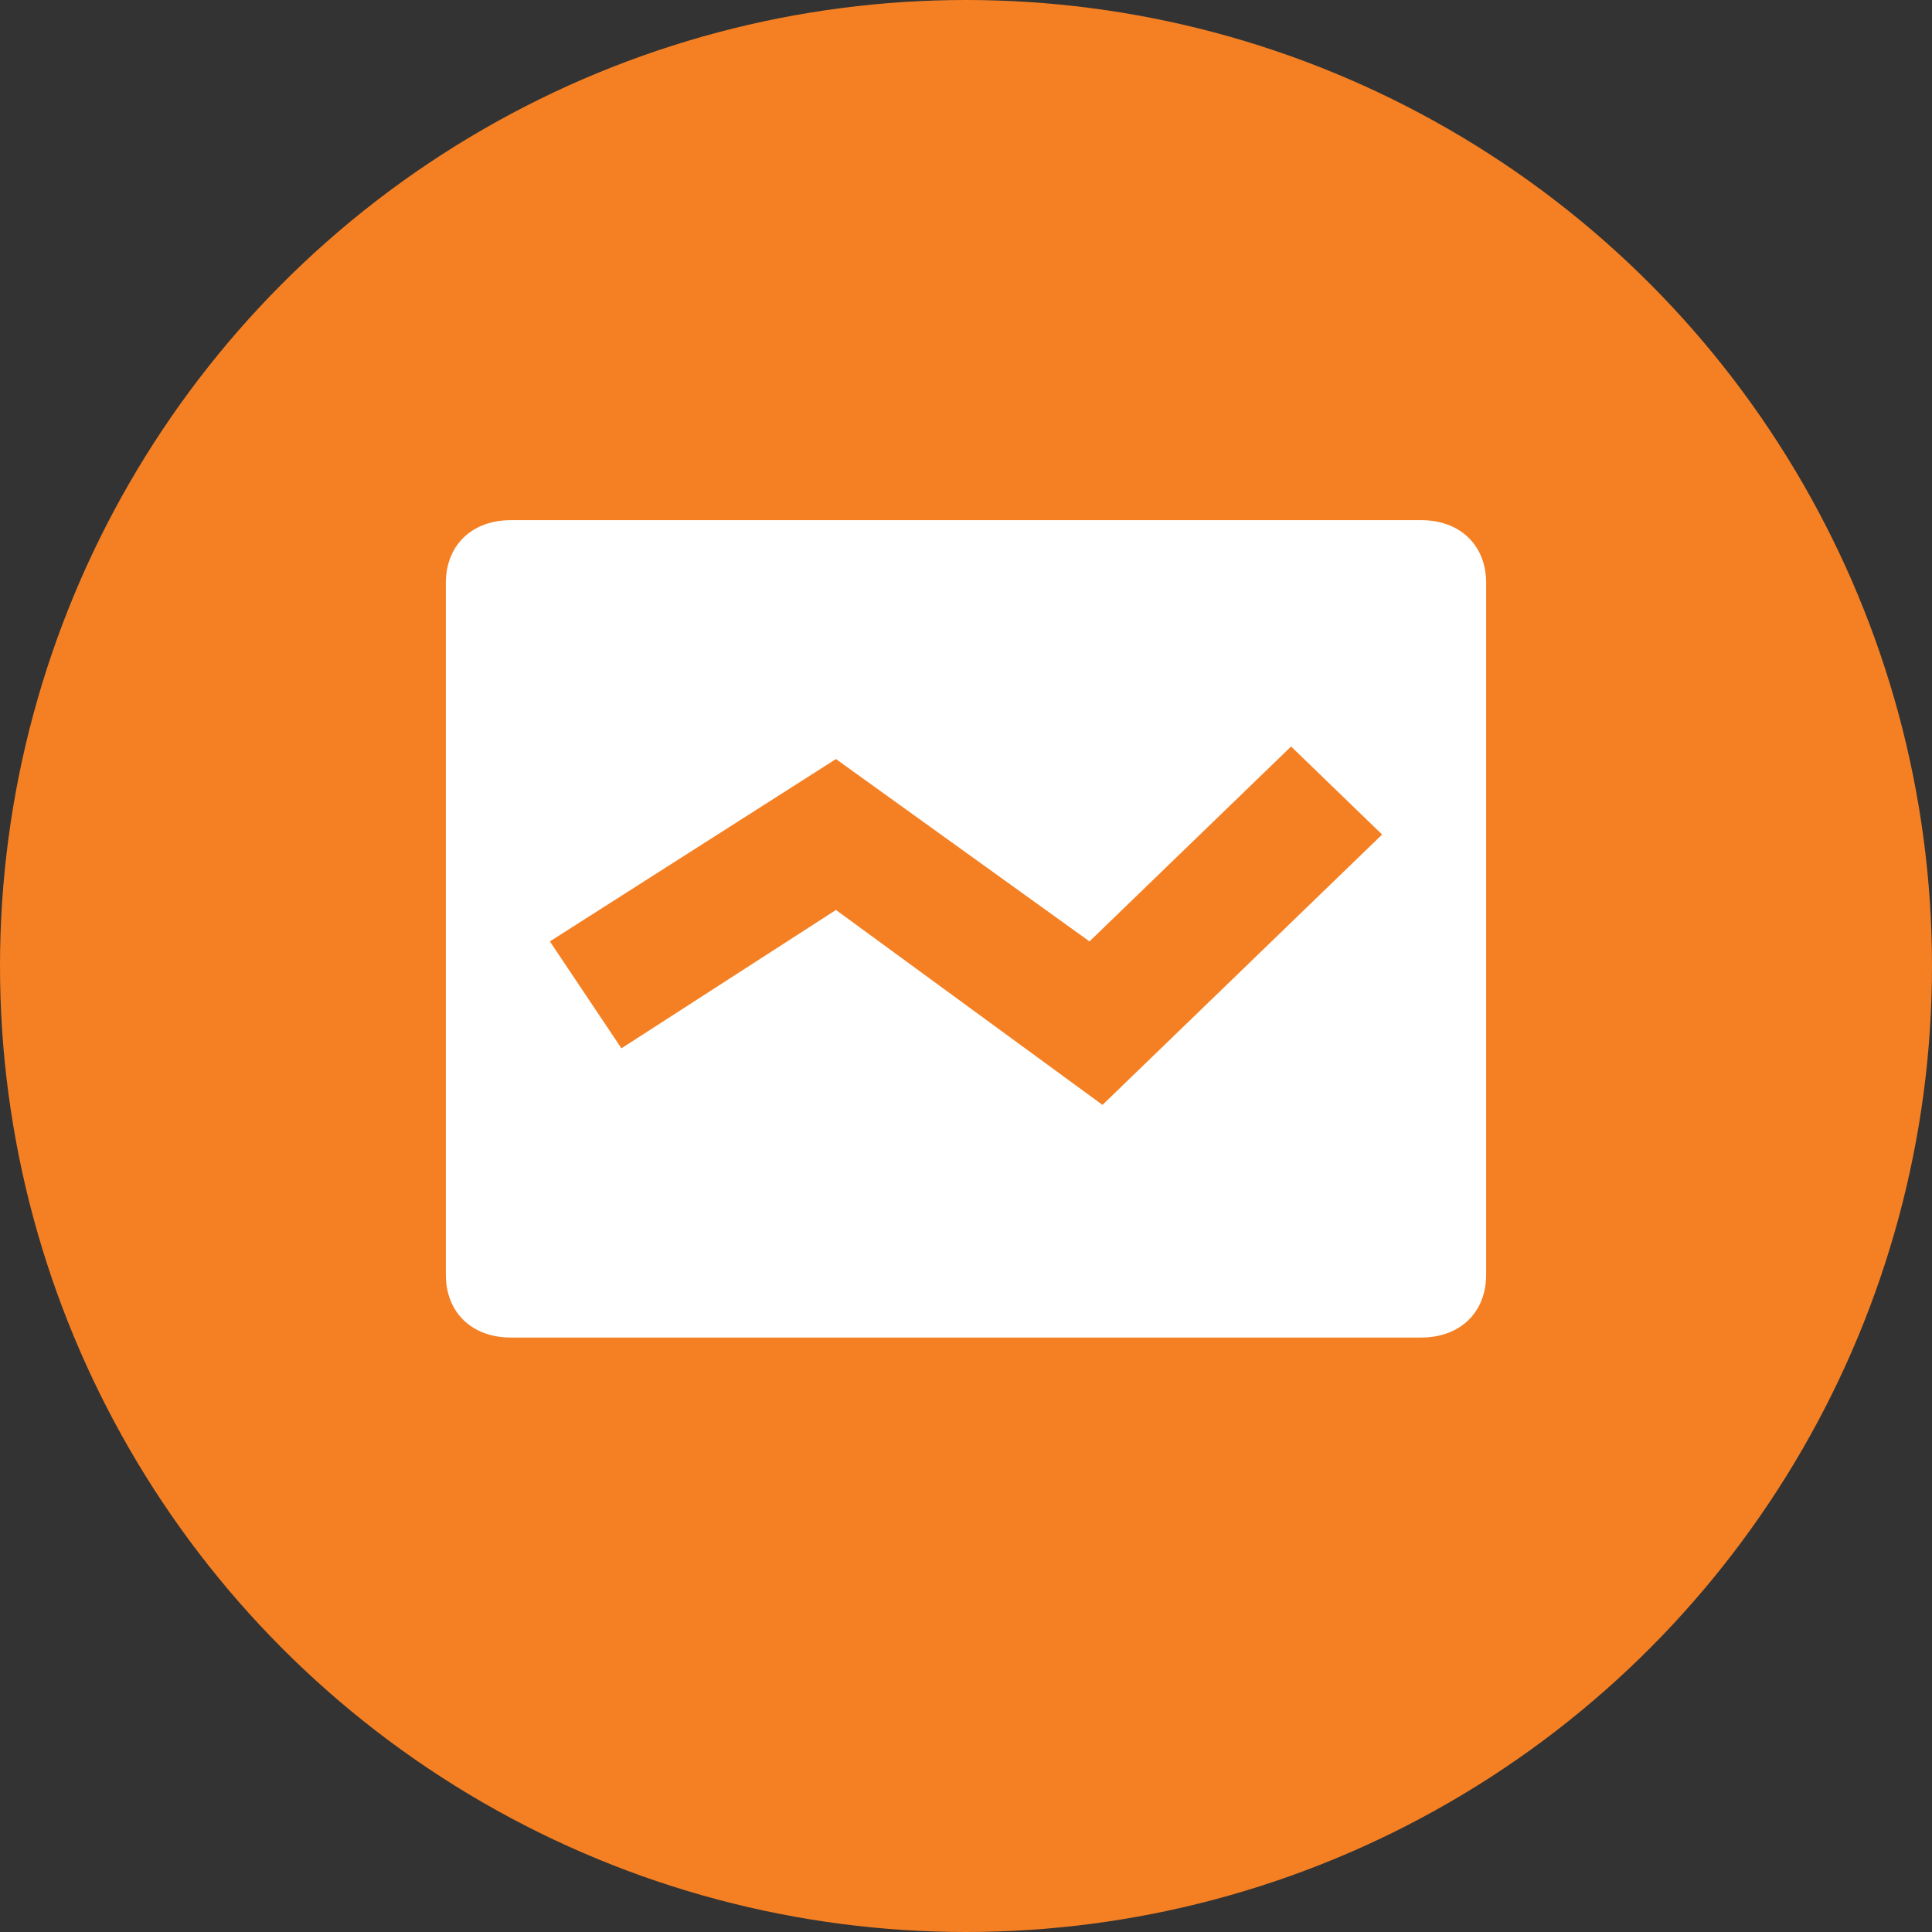 <svg xmlns="http://www.w3.org/2000/svg" width="26" height="26" viewBox="0 0 26 26">
    <rect x="0" y="0" width="26" height="26" fill="#333333" stroke="none"/>
    <g fill="none" fill-rule="evenodd">
        <circle cx="13" cy="13" r="13" fill="#F58023"/>
        <path fill="#FFF" d="M19.125 7H6.875C6.35 7 6 7.338 6 7.846v9.308c0 .508.35.846.875.846h12.25c.525 0 .875-.338.875-.846V7.846c0-.508-.35-.846-.875-.846zm-4.287 7.87l-3.588-2.624-2.887 1.862-.963-1.439 3.85-2.454 3.412 2.454 2.713-2.623 1.225 1.185-3.763 3.638z"/>
    </g>
</svg>
